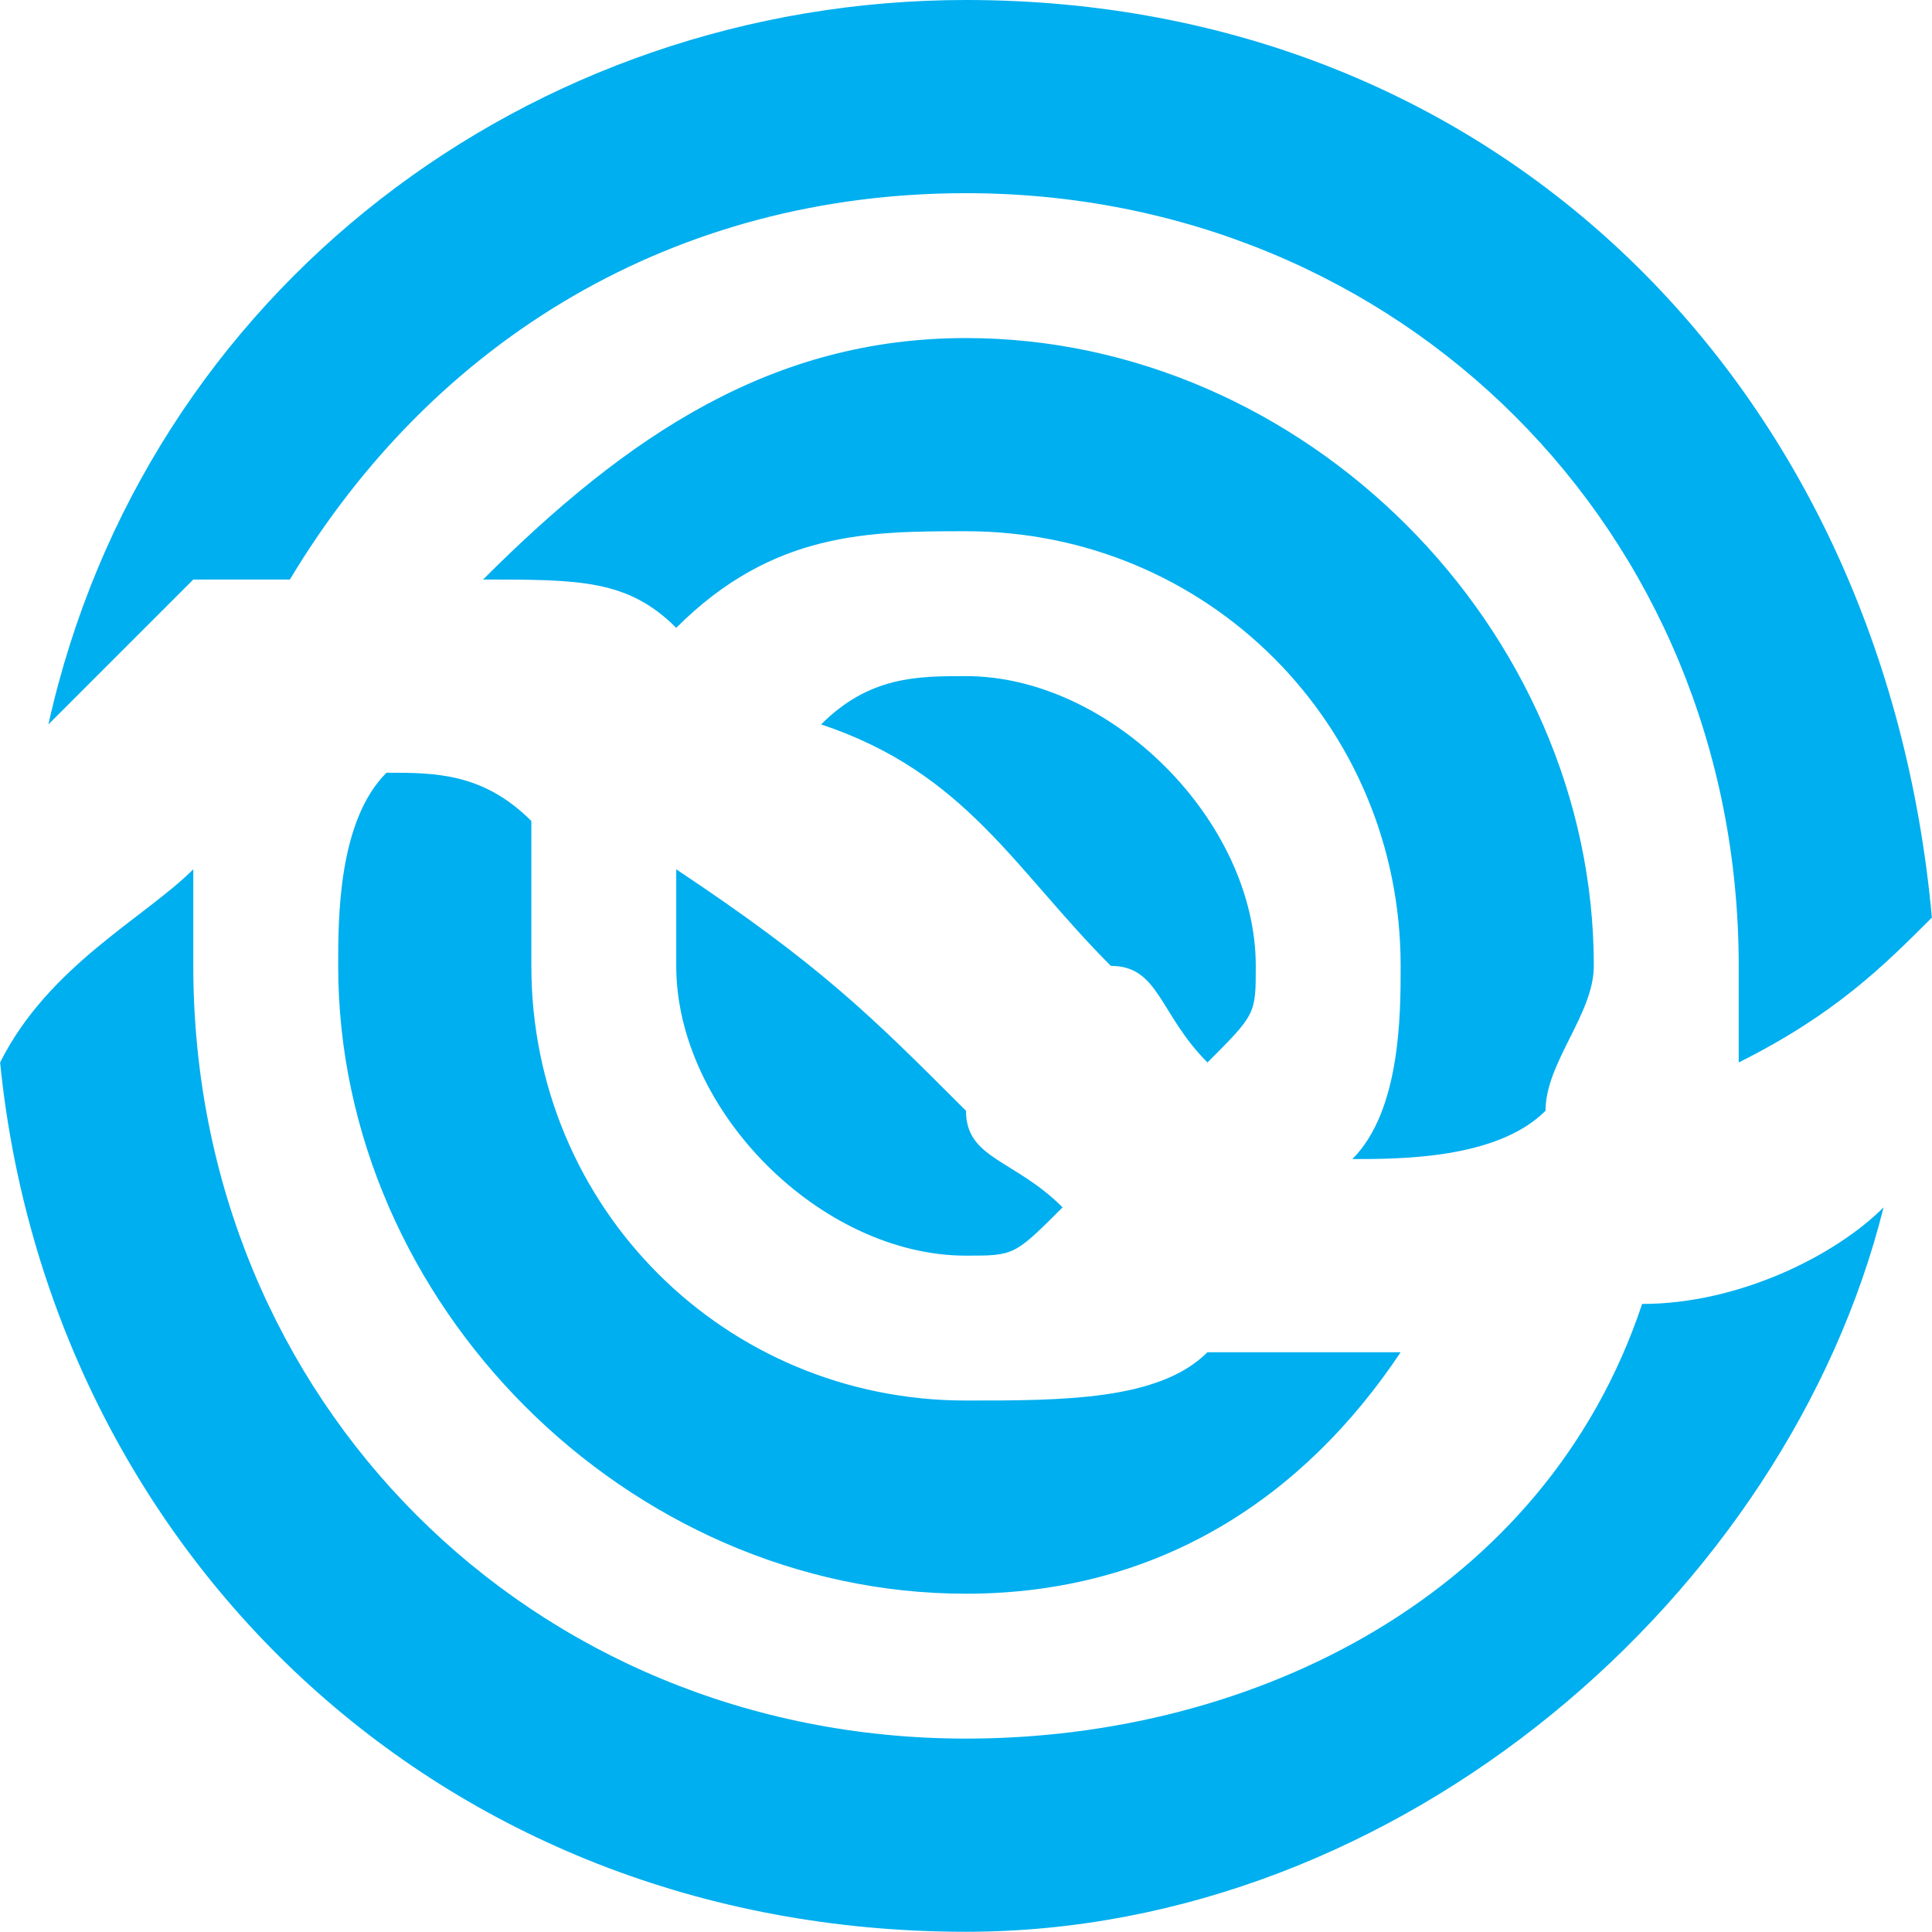 <?xml version="1.0" encoding="UTF-8"?>
<!DOCTYPE svg PUBLIC "-//W3C//DTD SVG 1.1//EN" "http://www.w3.org/Graphics/SVG/1.1/DTD/svg11.dtd">
<!-- Creator: CorelDRAW X7 -->
<svg xmlns="http://www.w3.org/2000/svg" xml:space="preserve" width="8.467mm" height="8.466mm" version="1.1" style="shape-rendering:geometricPrecision; text-rendering:geometricPrecision; image-rendering:optimizeQuality; fill-rule:evenodd; clip-rule:evenodd"
viewBox="0 0 40 40"
 xmlns:xlink="http://www.w3.org/1999/xlink">
 <defs>
  <style type="text/css">
   <![CDATA[
    .fil0 {fill:#00AFEF}
   ]]>
  </style>
 </defs>
 <g id="Layer_x0020_1">
  <path class="fil0" d="M20 0c11,0 19,8 20,19 -1,1 -2,2 -4,3 0,-1 0,-2 0,-2 0,-9 -7,-16 -16,-16 -6,0 -11,3 -14,8 -1,0 -1,0 -2,0 -1,1 -2,2 -3,3 2,-9 10,-15 19,-15zm19 25c-2,8 -10,15 -19,15 -11,0 -19,-8 -20,-18 1,-2 3,-3 4,-4 0,1 0,1 0,2 0,9 7,16 16,16 6,0 12,-3 14,-9 2,0 4,-1 5,-2zm-19 -18c7,0 13,6 13,13 0,1 -1,2 -1,3 -1,1 -3,1 -4,1 1,-1 1,-3 1,-4 0,-5 -4,-9 -9,-9 -2,0 -4,0 -6,2 -1,-1 -2,-1 -4,-1 3,-3 6,-5 10,-5zm9 21c-2,3 -5,5 -9,5 -7,0 -13,-6 -13,-13 0,-1 0,-3 1,-4 1,0 2,0 3,1 0,1 0,2 0,3 0,5 4,9 9,9 2,0 4,0 5,-1 2,0 3,0 4,0zm-9 -14c3,0 6,3 6,6 0,1 0,1 -1,2 -1,-1 -1,-2 -2,-2 -2,-2 -3,-4 -6,-5 1,-1 2,-1 3,-1zm2 11c-1,1 -1,1 -2,1 -3,0 -6,-3 -6,-6 0,-1 0,-1 0,-2 3,2 4,3 6,5 0,1 1,1 2,2z"/>
 </g>
</svg>
